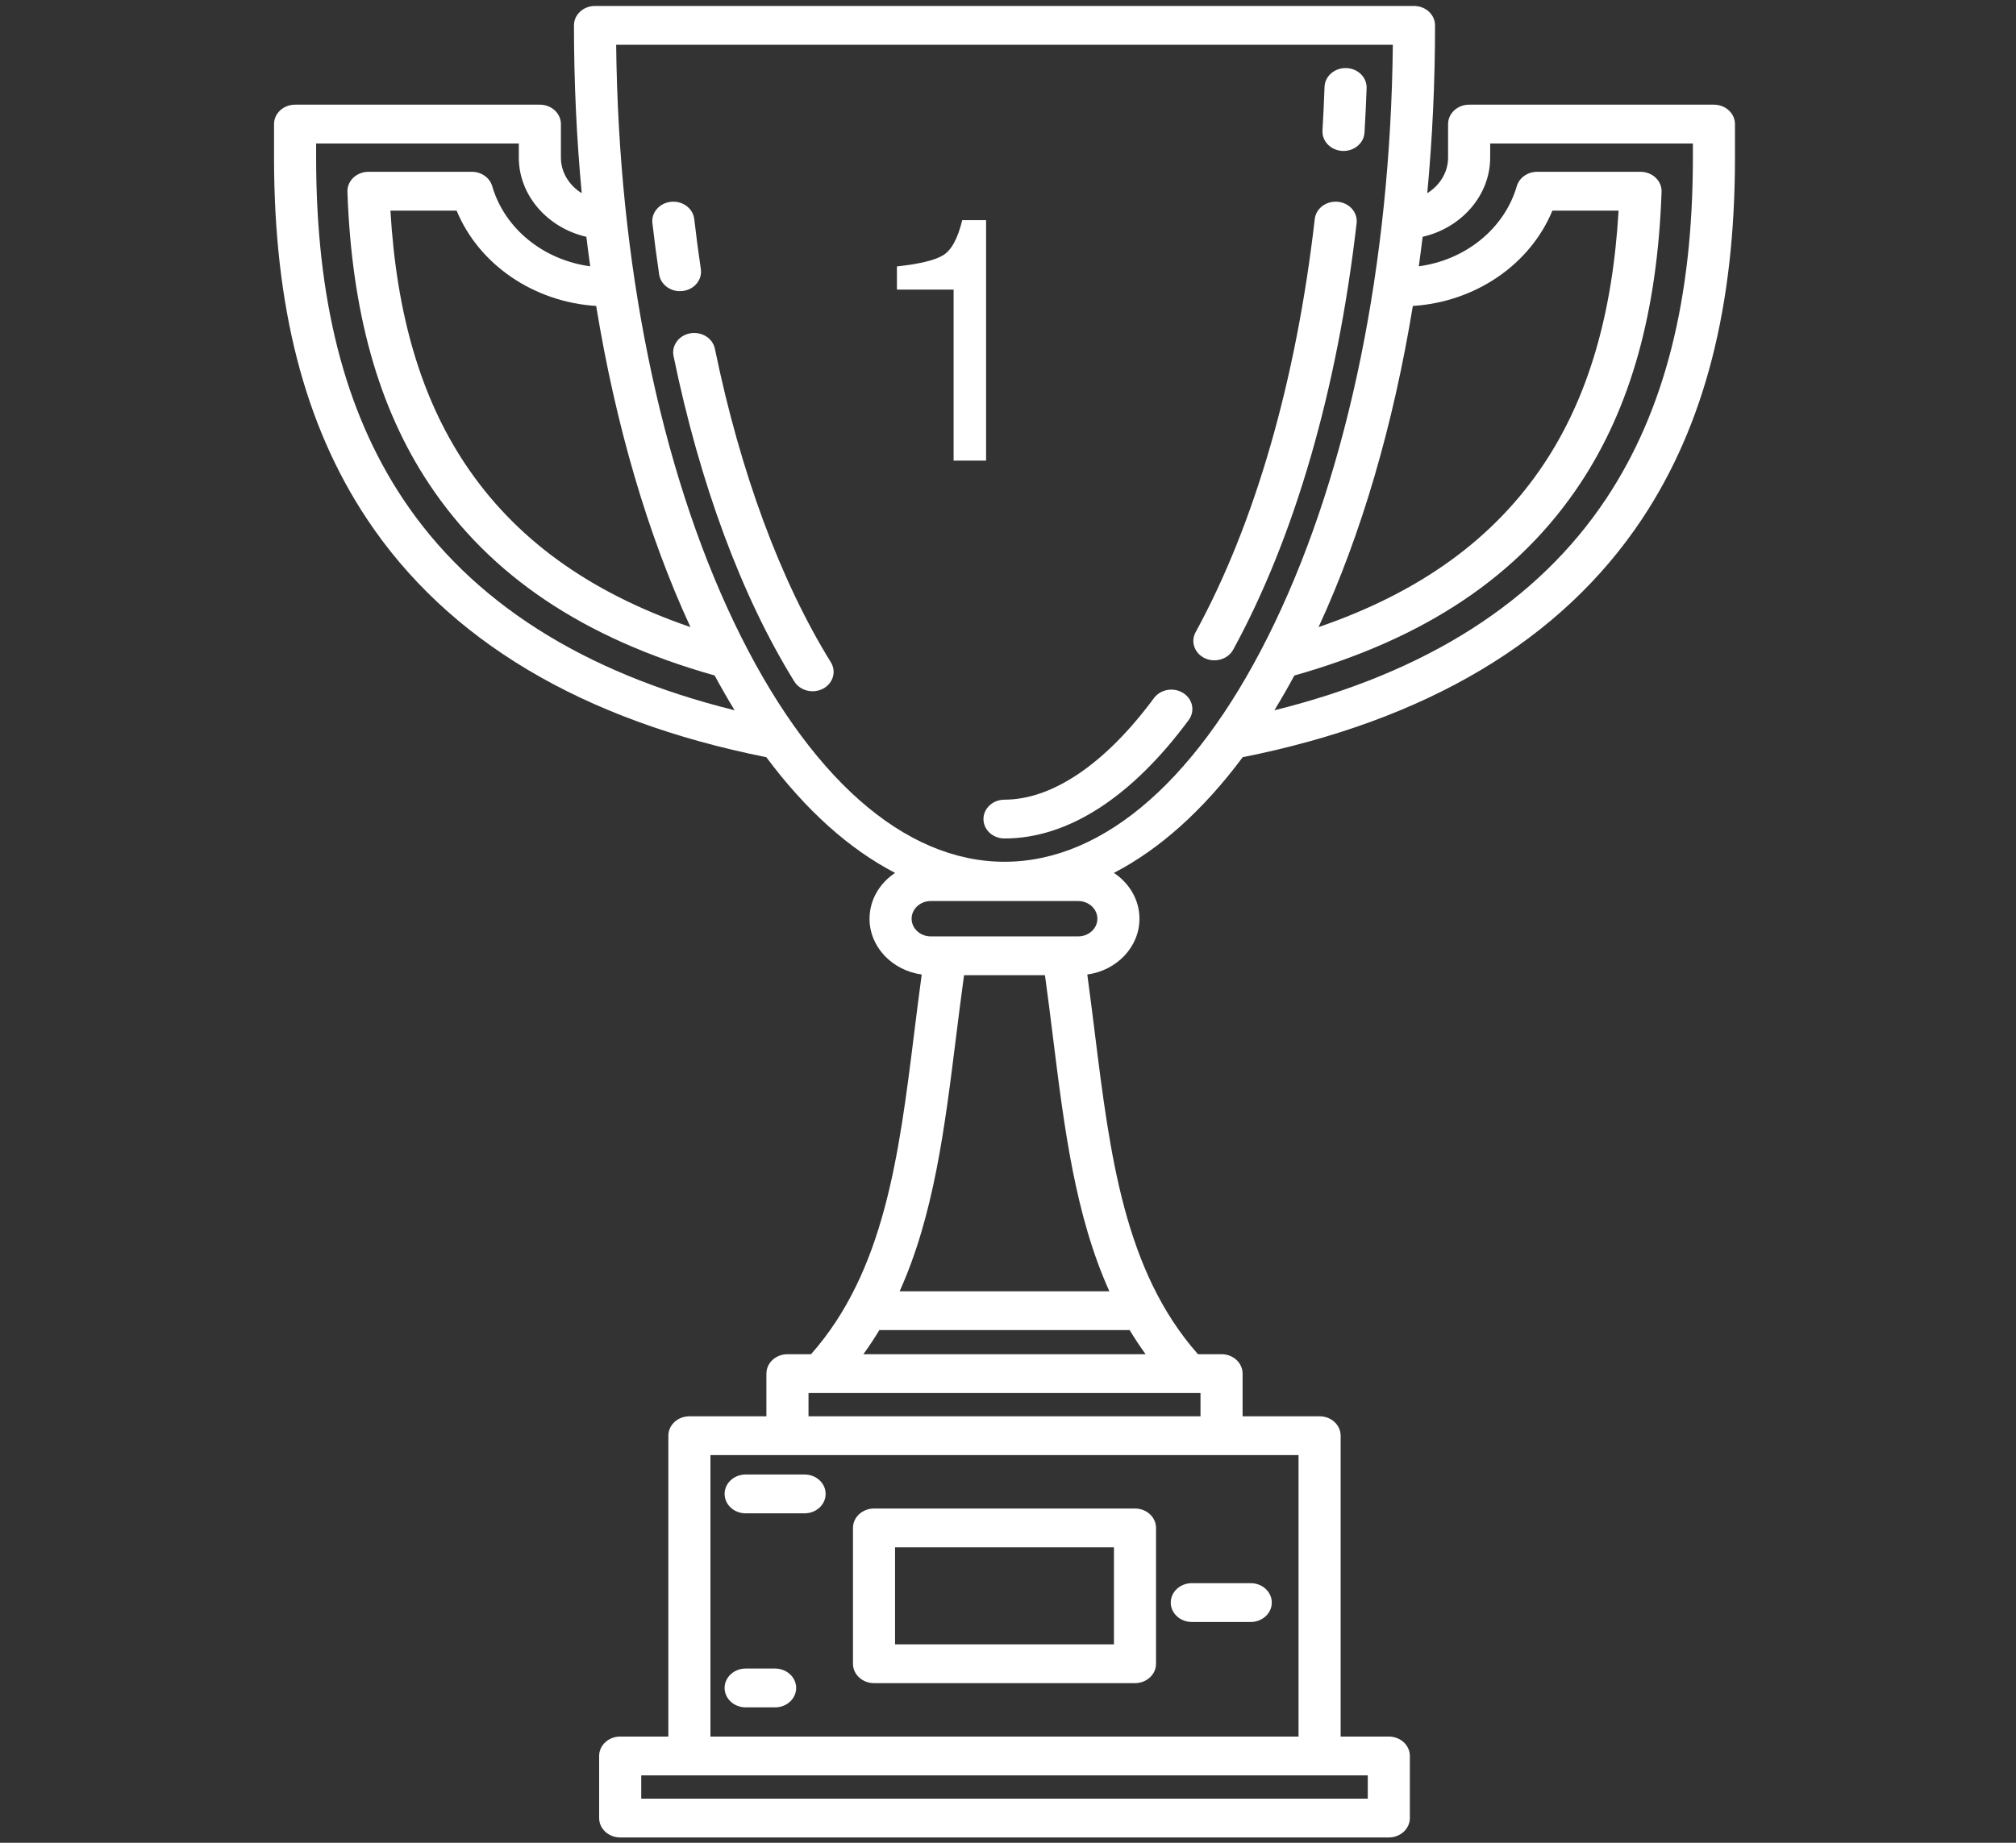 <svg width="105" height="96" viewBox="0 0 105 96" fill="none" xmlns="http://www.w3.org/2000/svg">
    <rect x="0" y="0" width="105" height="96" fill="#333333" stroke="none"/>
    <g clip-path="url(#clip0)">
        <path d="M35.564 15.159C36.163 15.084 36.583 14.574 36.502 14.021C36.374 13.158 36.259 12.28 36.159 11.411C36.095 10.855 35.554 10.453 34.953 10.512C34.352 10.571 33.915 11.068 33.979 11.623C34.081 12.512 34.199 13.411 34.33 14.294C34.405 14.801 34.875 15.169 35.414 15.169C35.464 15.169 35.513 15.166 35.564 15.159Z"
              fill="white"/>
        <path d="M37.234 18.168C37.121 17.62 36.546 17.26 35.952 17.364C35.358 17.468 34.967 17.997 35.08 18.546C36.452 25.209 38.627 31.073 41.37 35.502C41.572 35.829 41.942 36.012 42.323 36.012C42.507 36.012 42.694 35.969 42.865 35.879C43.391 35.602 43.573 34.985 43.273 34.5C40.65 30.262 38.561 24.615 37.234 18.168Z"
              fill="white"/>
        <path d="M61.624 36.102C61.123 35.788 60.441 35.907 60.101 36.369C57.581 39.78 54.817 41.659 52.318 41.659C51.712 41.659 51.222 42.112 51.222 42.67C51.222 43.228 51.712 43.681 52.318 43.681C55.611 43.681 58.929 41.546 61.913 37.507C62.253 37.045 62.124 36.416 61.624 36.102Z"
              fill="white"/>
        <path d="M69.682 10.512C69.079 10.453 68.54 10.855 68.477 11.41C67.51 19.829 65.364 27.272 62.271 32.935C61.999 33.434 62.217 34.042 62.757 34.293C62.915 34.366 63.084 34.401 63.249 34.401C63.65 34.401 64.037 34.197 64.229 33.845C67.439 27.966 69.662 20.282 70.657 11.623C70.72 11.068 70.284 10.571 69.682 10.512Z"
              fill="white"/>
        <path d="M69.913 7.862C69.934 7.863 69.954 7.864 69.975 7.864C70.552 7.864 71.036 7.447 71.068 6.909C71.114 6.142 71.151 5.361 71.178 4.588C71.197 4.03 70.722 3.563 70.117 3.546C69.51 3.531 69.006 3.966 68.987 4.524C68.96 5.281 68.924 6.045 68.879 6.796C68.846 7.354 69.308 7.831 69.913 7.862Z"
              fill="white"/>
        <path d="M89.267 5.453H76.517C75.912 5.453 75.421 5.906 75.421 6.464V8.212C75.421 8.978 74.988 9.661 74.337 10.063C74.604 7.213 74.742 4.288 74.742 1.321C74.742 0.763 74.251 0.31 73.645 0.31H30.99C30.384 0.31 29.894 0.763 29.894 1.321C29.894 4.288 30.031 7.213 30.298 10.063C29.647 9.661 29.214 8.978 29.214 8.212V6.464C29.214 5.906 28.724 5.453 28.118 5.453H15.368C14.763 5.453 14.273 5.906 14.273 6.464V8.212C14.273 15.97 15.853 22.124 19.105 27.026C23.304 33.352 30.304 37.528 39.913 39.447C41.964 42.201 44.224 44.232 46.619 45.474C45.815 46.009 45.288 46.878 45.288 47.861C45.288 49.335 46.471 50.556 48.006 50.768C47.866 51.795 47.739 52.817 47.615 53.812C46.822 60.187 46.07 66.217 42.242 70.548H41.014C40.408 70.548 39.917 71.001 39.917 71.559V73.783H35.906C35.301 73.783 34.81 74.235 34.81 74.793V90.467H32.301C31.696 90.467 31.205 90.919 31.205 91.477V94.712C31.205 95.27 31.696 95.723 32.301 95.723H72.334C72.939 95.723 73.43 95.27 73.43 94.712V91.477C73.43 90.919 72.939 90.467 72.334 90.467H69.825V74.793C69.825 74.235 69.335 73.783 68.729 73.783H64.718V71.559C64.718 71.001 64.227 70.548 63.622 70.548H62.394C58.565 66.216 57.814 60.186 57.021 53.811C56.897 52.816 56.77 51.794 56.63 50.768C58.165 50.556 59.347 49.335 59.347 47.861C59.347 46.878 58.821 46.009 58.016 45.474C60.411 44.232 62.672 42.201 64.723 39.447C74.331 37.528 81.332 33.351 85.53 27.026C88.782 22.124 90.363 15.97 90.363 8.212V6.464C90.363 5.906 89.872 5.453 89.267 5.453ZM73.585 15.939C76.85 15.731 79.694 13.779 80.854 10.972H84.301C83.986 16.377 82.715 20.694 80.427 24.145C77.838 28.046 73.979 30.849 68.675 32.669C70.911 27.828 72.572 22.13 73.585 15.939ZM35.961 32.669C30.657 30.849 26.798 28.046 24.21 24.145C21.921 20.695 20.65 16.377 20.335 10.972H23.782C24.942 13.779 27.786 15.731 31.051 15.939C32.064 22.13 33.724 27.828 35.961 32.669ZM20.975 25.97C17.94 21.395 16.465 15.587 16.465 8.212V7.475H27.022V8.212C27.022 10.188 28.531 11.878 30.54 12.336C30.602 12.851 30.669 13.363 30.74 13.873C28.318 13.549 26.285 11.925 25.636 9.698C25.507 9.256 25.073 8.95 24.577 8.95H19.191C18.894 8.95 18.61 9.061 18.403 9.257C18.197 9.454 18.086 9.719 18.095 9.993C18.314 16.249 19.703 21.223 22.34 25.2C25.52 29.992 30.395 33.261 37.221 35.19C37.56 35.817 37.907 36.422 38.261 37.001C30.346 35.043 24.538 31.339 20.975 25.97ZM71.238 93.701H33.398V92.489H71.238V93.701ZM67.633 90.467H37.002V75.805H67.633V90.467ZM42.11 73.783V72.57H62.526V73.783H42.11ZM44.968 70.548C45.266 70.138 45.541 69.719 45.8 69.291H58.836C59.094 69.719 59.37 70.138 59.667 70.548H44.968ZM57.779 67.269H46.856C48.637 63.319 49.204 58.771 49.792 54.042C49.924 52.983 50.061 51.893 50.211 50.804H54.425C54.575 51.893 54.712 52.982 54.843 54.041C55.431 58.771 55.998 63.319 57.779 67.269ZM56.156 48.782H48.479C47.928 48.782 47.48 48.369 47.48 47.861C47.48 47.353 47.928 46.94 48.479 46.94H56.156C56.707 46.94 57.155 47.353 57.155 47.861C57.155 48.369 56.707 48.782 56.156 48.782ZM52.318 44.894C47.082 44.894 42.082 40.471 38.24 32.439C34.386 24.382 32.213 13.724 32.092 2.332H72.544C72.422 13.724 70.25 24.382 66.396 32.439C62.554 40.471 57.554 44.894 52.318 44.894ZM88.171 8.212C88.171 15.587 86.695 21.395 83.661 25.97C80.097 31.339 74.289 35.043 66.374 37.002C66.729 36.422 67.076 35.817 67.415 35.191C74.241 33.261 79.116 29.993 82.296 25.2C84.933 21.224 86.322 16.25 86.54 9.993C86.55 9.72 86.439 9.454 86.232 9.258C86.026 9.061 85.742 8.95 85.445 8.95H80.059C79.563 8.95 79.129 9.257 79 9.698C78.351 11.925 76.317 13.549 73.896 13.873C73.966 13.364 74.034 12.852 74.096 12.336C76.105 11.878 77.613 10.188 77.613 8.212V7.475H88.171V8.212Z"
              fill="white"/>
        <path d="M59.114 78.587H45.522C44.917 78.587 44.426 79.039 44.426 79.597V86.674C44.426 87.232 44.917 87.684 45.522 87.684H59.114C59.719 87.684 60.21 87.232 60.21 86.674V79.597C60.21 79.039 59.719 78.587 59.114 78.587ZM58.018 85.663H46.618V80.608H58.018V85.663Z"
              fill="white"/>
        <path d="M41.905 76.815H38.836C38.231 76.815 37.74 77.268 37.74 77.826C37.74 78.385 38.231 78.837 38.836 78.837H41.905C42.511 78.837 43.002 78.385 43.002 77.826C43.002 77.268 42.511 76.815 41.905 76.815Z"
              fill="white"/>
        <path d="M60.977 83.487C60.977 84.045 61.468 84.498 62.074 84.498H65.143C65.748 84.498 66.239 84.045 66.239 83.487C66.239 82.929 65.748 82.476 65.143 82.476H62.074C61.468 82.476 60.977 82.929 60.977 83.487Z"
              fill="white"/>
        <path d="M40.371 86.924H38.836C38.231 86.924 37.74 87.377 37.74 87.935C37.74 88.493 38.231 88.946 38.836 88.946H40.371C40.976 88.946 41.467 88.493 41.467 87.935C41.467 87.377 40.976 86.924 40.371 86.924Z"
              fill="white"/>
        <path d="M46.715 13.88V15.086H49.667V23.996H51.359V11.468H50.117C49.883 12.44 49.541 13.052 49.109 13.304C48.659 13.574 47.849 13.754 46.715 13.88Z"
              fill="white"/>
    </g>
    <defs>
        <clipPath id="clip0">
            <rect width="103.457" height="95.413" fill="white" transform="translate(0.589 0.31)"/>
        </clipPath>
    </defs>
</svg>
